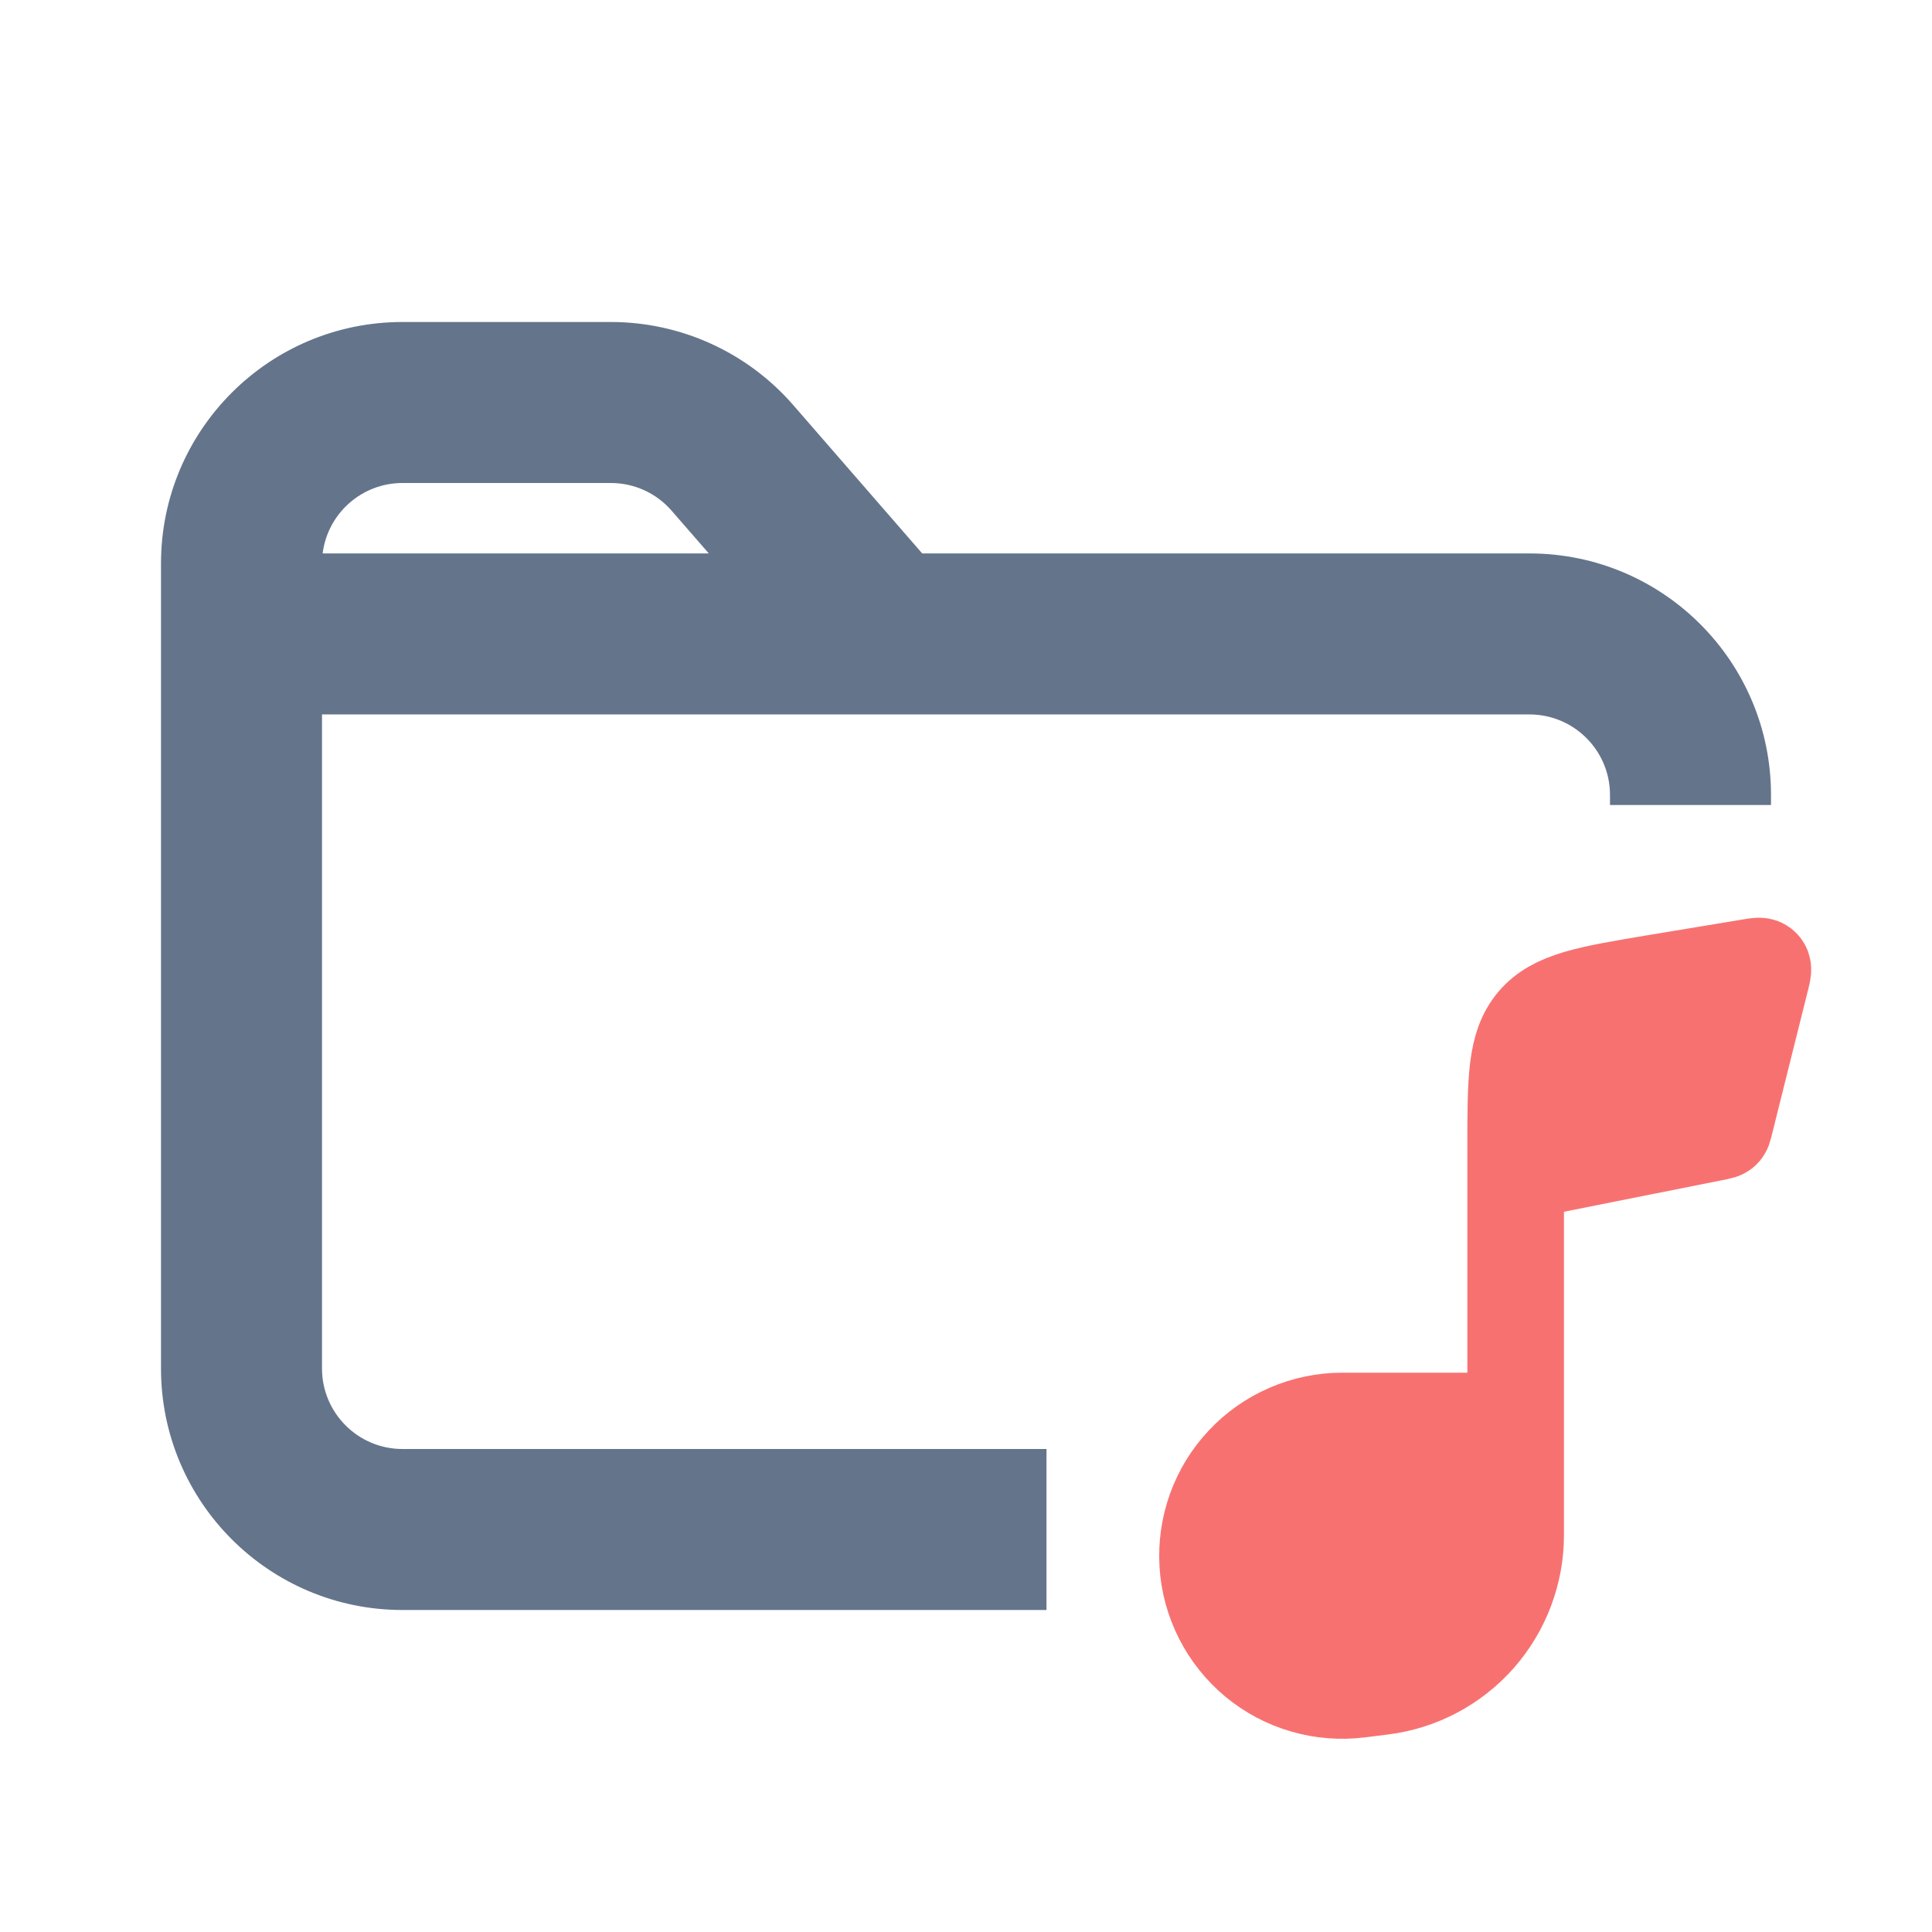 <svg width="24" height="24" viewBox="0 0 24 24" fill="none" xmlns="http://www.w3.org/2000/svg">
<path fill-rule="evenodd" clip-rule="evenodd" d="M5 4C3.343 4 2 5.343 2 7V7.875V17C2 18.657 3.343 20 5 20H13V18H5C4.448 18 4 17.552 4 17V8.875H7.5H11H19C19.552 8.875 20 9.323 20 9.875V10H22V9.875C22 8.218 20.657 6.875 19 6.875H11.456L9.853 5.031C9.283 4.376 8.457 4 7.589 4H5ZM8.343 6.344L8.805 6.875H7.5H4.008C4.069 6.382 4.49 6 5 6H7.589C7.878 6 8.153 6.125 8.343 6.344Z" fill="#64748B"/>
<path d="M18.828 14.561V14.246C18.828 13.412 18.828 12.995 19.072 12.707C19.317 12.419 19.728 12.35 20.55 12.212L21.765 12.011C21.835 11.999 21.87 11.993 21.889 12.014C21.907 12.034 21.899 12.068 21.882 12.137L21.421 13.982C21.413 14.013 21.409 14.029 21.398 14.039C21.387 14.049 21.372 14.052 21.341 14.059L18.828 14.561ZM18.828 14.561V17.652V14.561ZM18.828 17.652V19.07C18.828 19.532 18.659 19.978 18.354 20.325C18.048 20.671 17.627 20.894 17.168 20.951L16.881 20.987C16.654 21.015 16.424 20.997 16.205 20.933C15.985 20.869 15.781 20.761 15.605 20.615C15.43 20.469 15.285 20.288 15.182 20.085C15.078 19.881 15.017 19.658 15.003 19.43C14.989 19.202 15.022 18.973 15.099 18.758C15.177 18.543 15.297 18.346 15.454 18.18C15.61 18.013 15.799 17.881 16.009 17.79C16.219 17.699 16.445 17.652 16.674 17.652H18.828Z" fill="#F87171"/>
<path d="M18.828 14.561V14.246C18.828 13.412 18.828 12.995 19.072 12.707C19.317 12.419 19.728 12.35 20.55 12.212L21.765 12.011C21.835 11.999 21.87 11.993 21.889 12.014C21.907 12.034 21.899 12.068 21.882 12.137L21.421 13.982C21.413 14.013 21.409 14.029 21.398 14.039C21.387 14.049 21.372 14.052 21.341 14.059L18.828 14.561ZM18.828 14.561V17.652M18.828 17.652V19.07C18.828 19.532 18.659 19.978 18.354 20.325C18.048 20.671 17.627 20.894 17.168 20.951L16.881 20.987C16.654 21.015 16.424 20.997 16.205 20.933C15.985 20.869 15.781 20.761 15.605 20.615C15.43 20.469 15.285 20.288 15.182 20.085C15.078 19.881 15.017 19.658 15.003 19.43C14.989 19.202 15.022 18.973 15.099 18.758C15.177 18.543 15.297 18.346 15.454 18.18C15.61 18.013 15.799 17.881 16.009 17.79C16.219 17.699 16.445 17.652 16.674 17.652H18.828Z" stroke="#F87171" stroke-width="1.2"/>
</svg>
